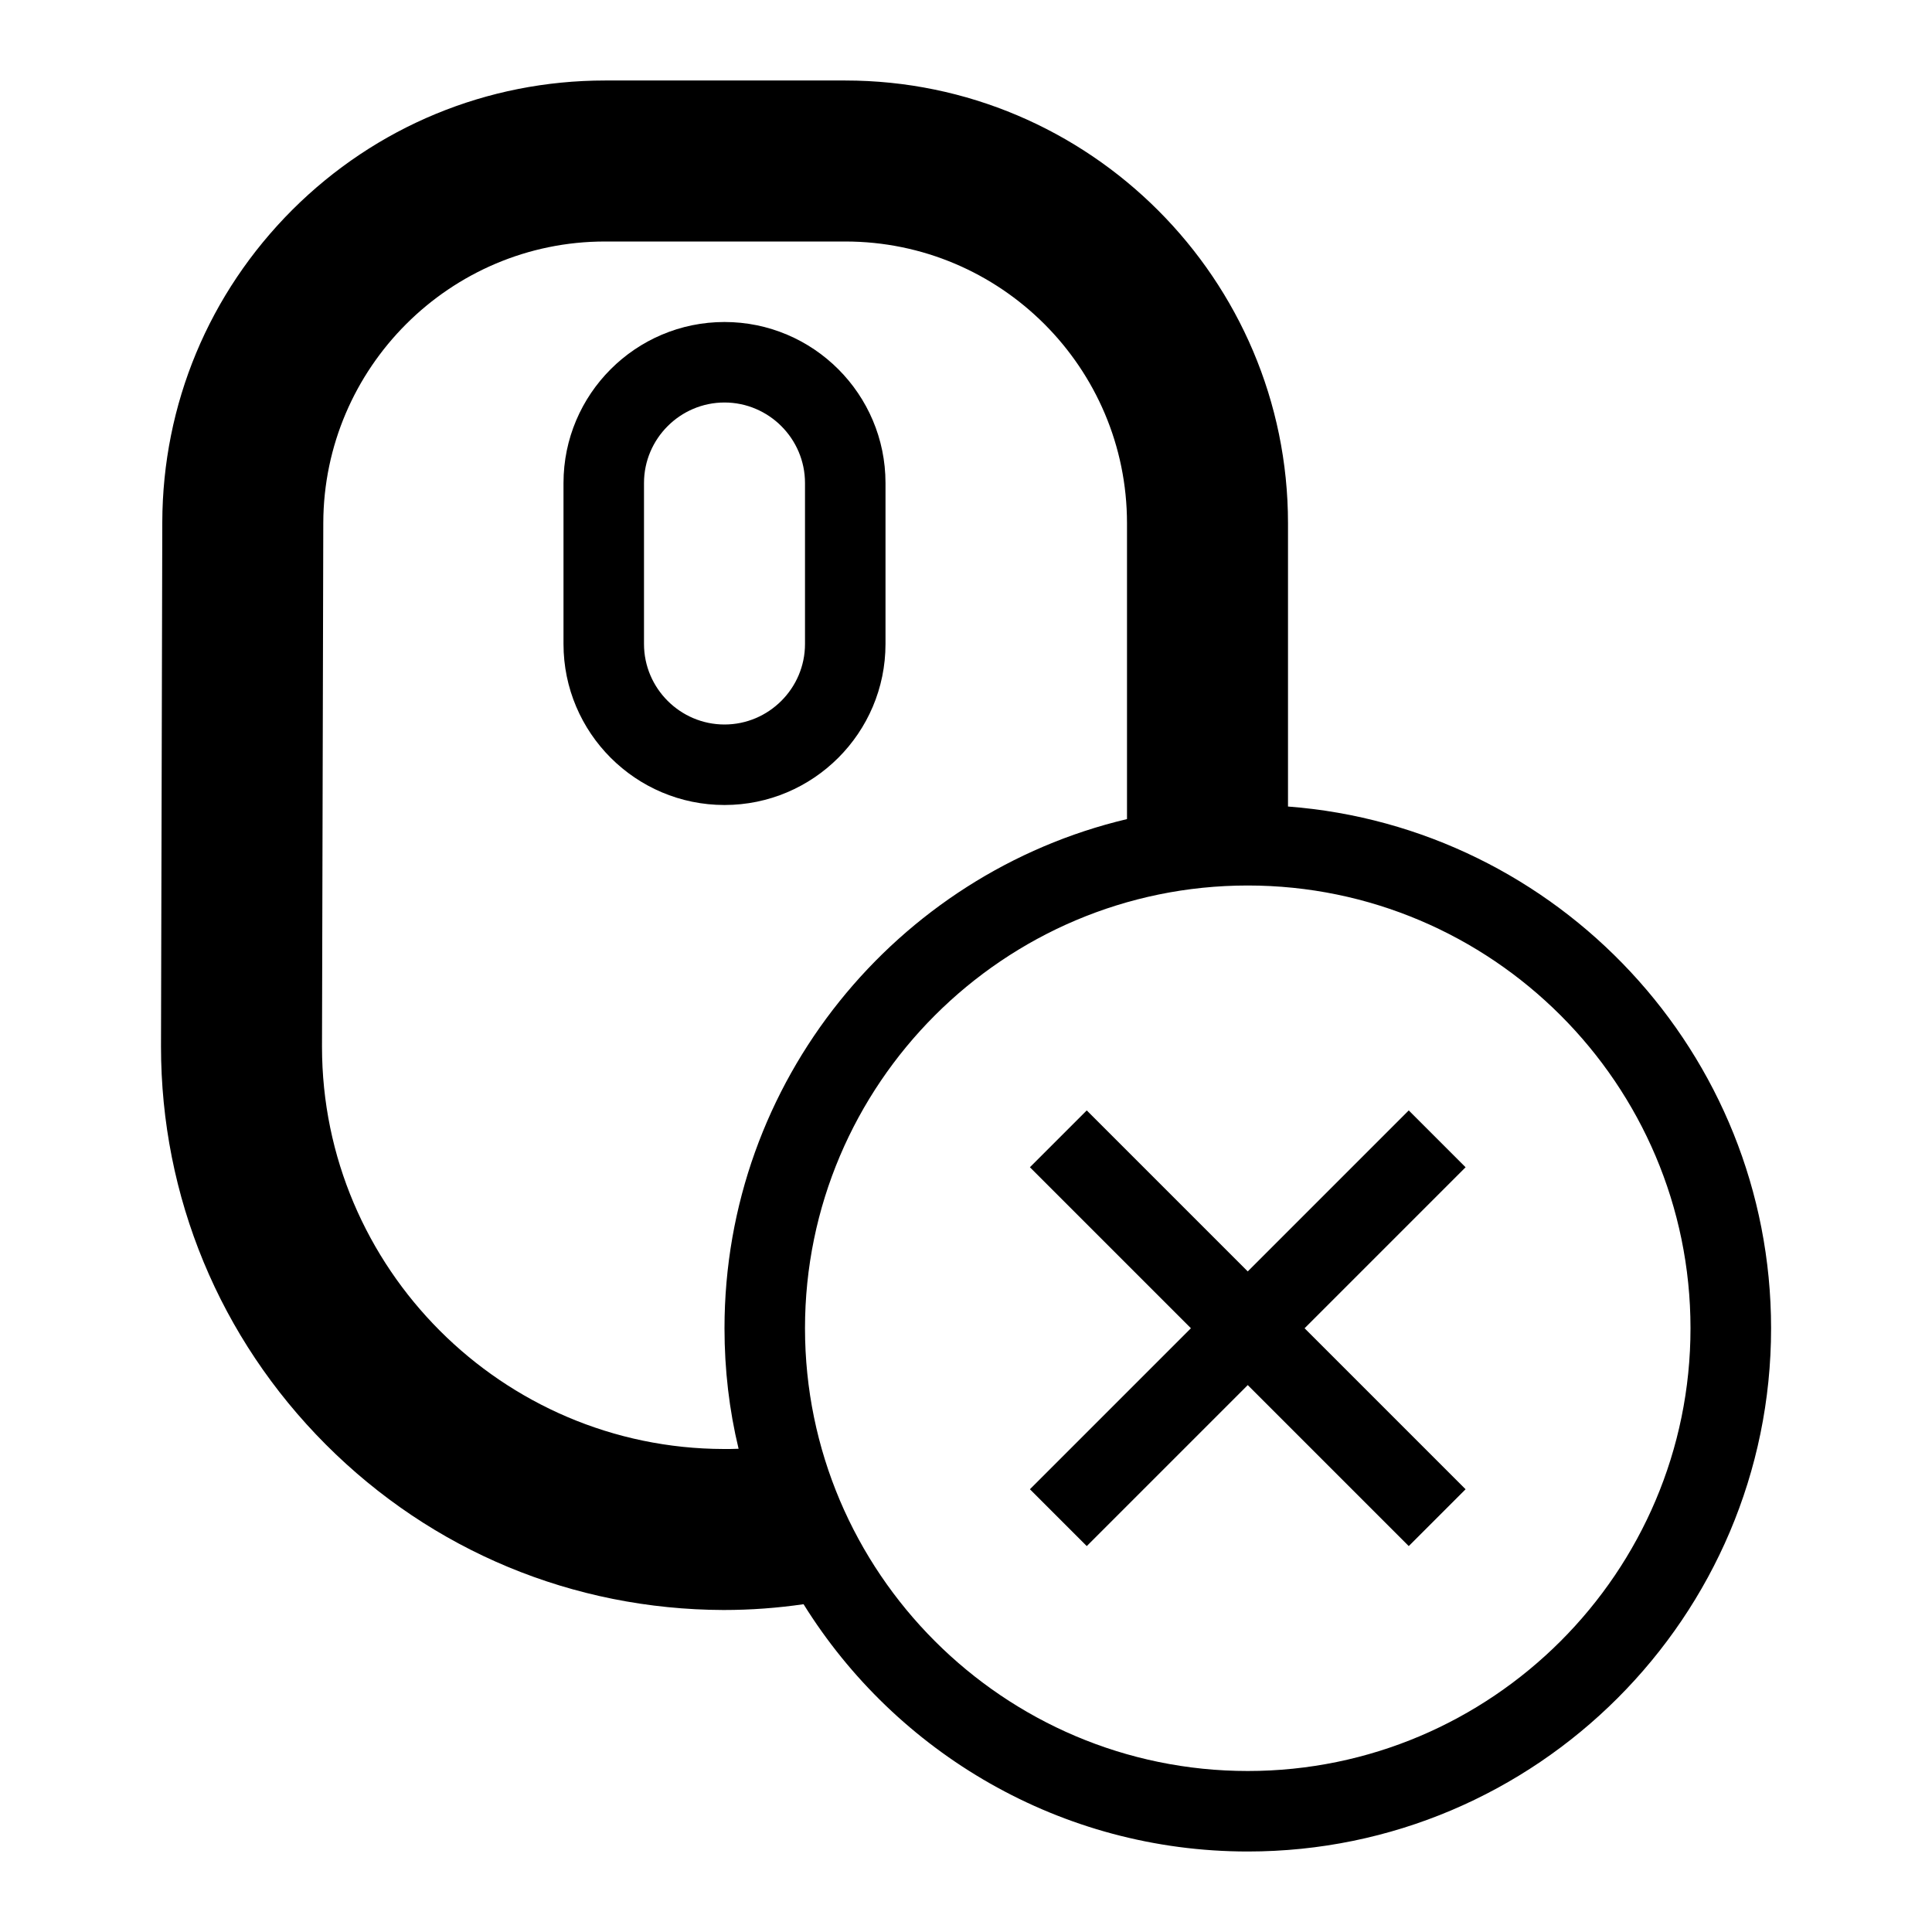<!-- Generated by IcoMoon.io -->
<svg version="1.1" xmlns="http://www.w3.org/2000/svg" width="24" height="24" viewBox="0 0 24 24">
<path d="M11 8v-2c0-1.103-0.897-2-2-2s-2 0.897-2 2v2c0 1.103 0.897 2 2 2s2-0.897 2-2zM8 8v-2c0-0.55 0.45-1 1-1s1 0.45 1 1v2c0 0.55-0.45 1-1 1s-1-0.45-1-1z"></path>
<path d="M16 10.019v-3.519c0-3.031-2.469-5.5-5.5-5.5h-2.984c-1.466 0-2.847 0.572-3.884 1.606-1.038 1.038-1.612 2.416-1.616 3.881l-0.016 6.513c0 1.866 0.728 3.622 2.047 4.944s3.072 2.050 4.941 2.056c0.341 0 0.672-0.025 0.994-0.072 1.147 1.844 3.194 3.072 5.519 3.072 3.584 0 6.5-2.916 6.5-6.5 0-3.416-2.65-6.225-6-6.481zM8.991 18c-2.75-0.006-4.991-2.247-4.991-4.997l0.016-6.509c0.006-1.925 1.575-3.494 3.5-3.494h2.984c1.931 0 3.5 1.569 3.5 3.5v3.675c-2.862 0.678-5 3.256-5 6.325 0 0.516 0.059 1.016 0.175 1.497-0.063 0.003-0.125 0.003-0.184 0.003zM15.5 22c-3.031 0-5.5-2.469-5.5-5.5s2.469-5.5 5.5-5.5 5.5 2.469 5.5 5.5-2.469 5.5-5.5 5.5z"></path>
<path d="M17.5 13.794l-2 2-2-2-0.706 0.706 2 2-2 2 0.706 0.706 2-2 2 2 0.706-0.706-2-2 2-2z"></path>
</svg>
